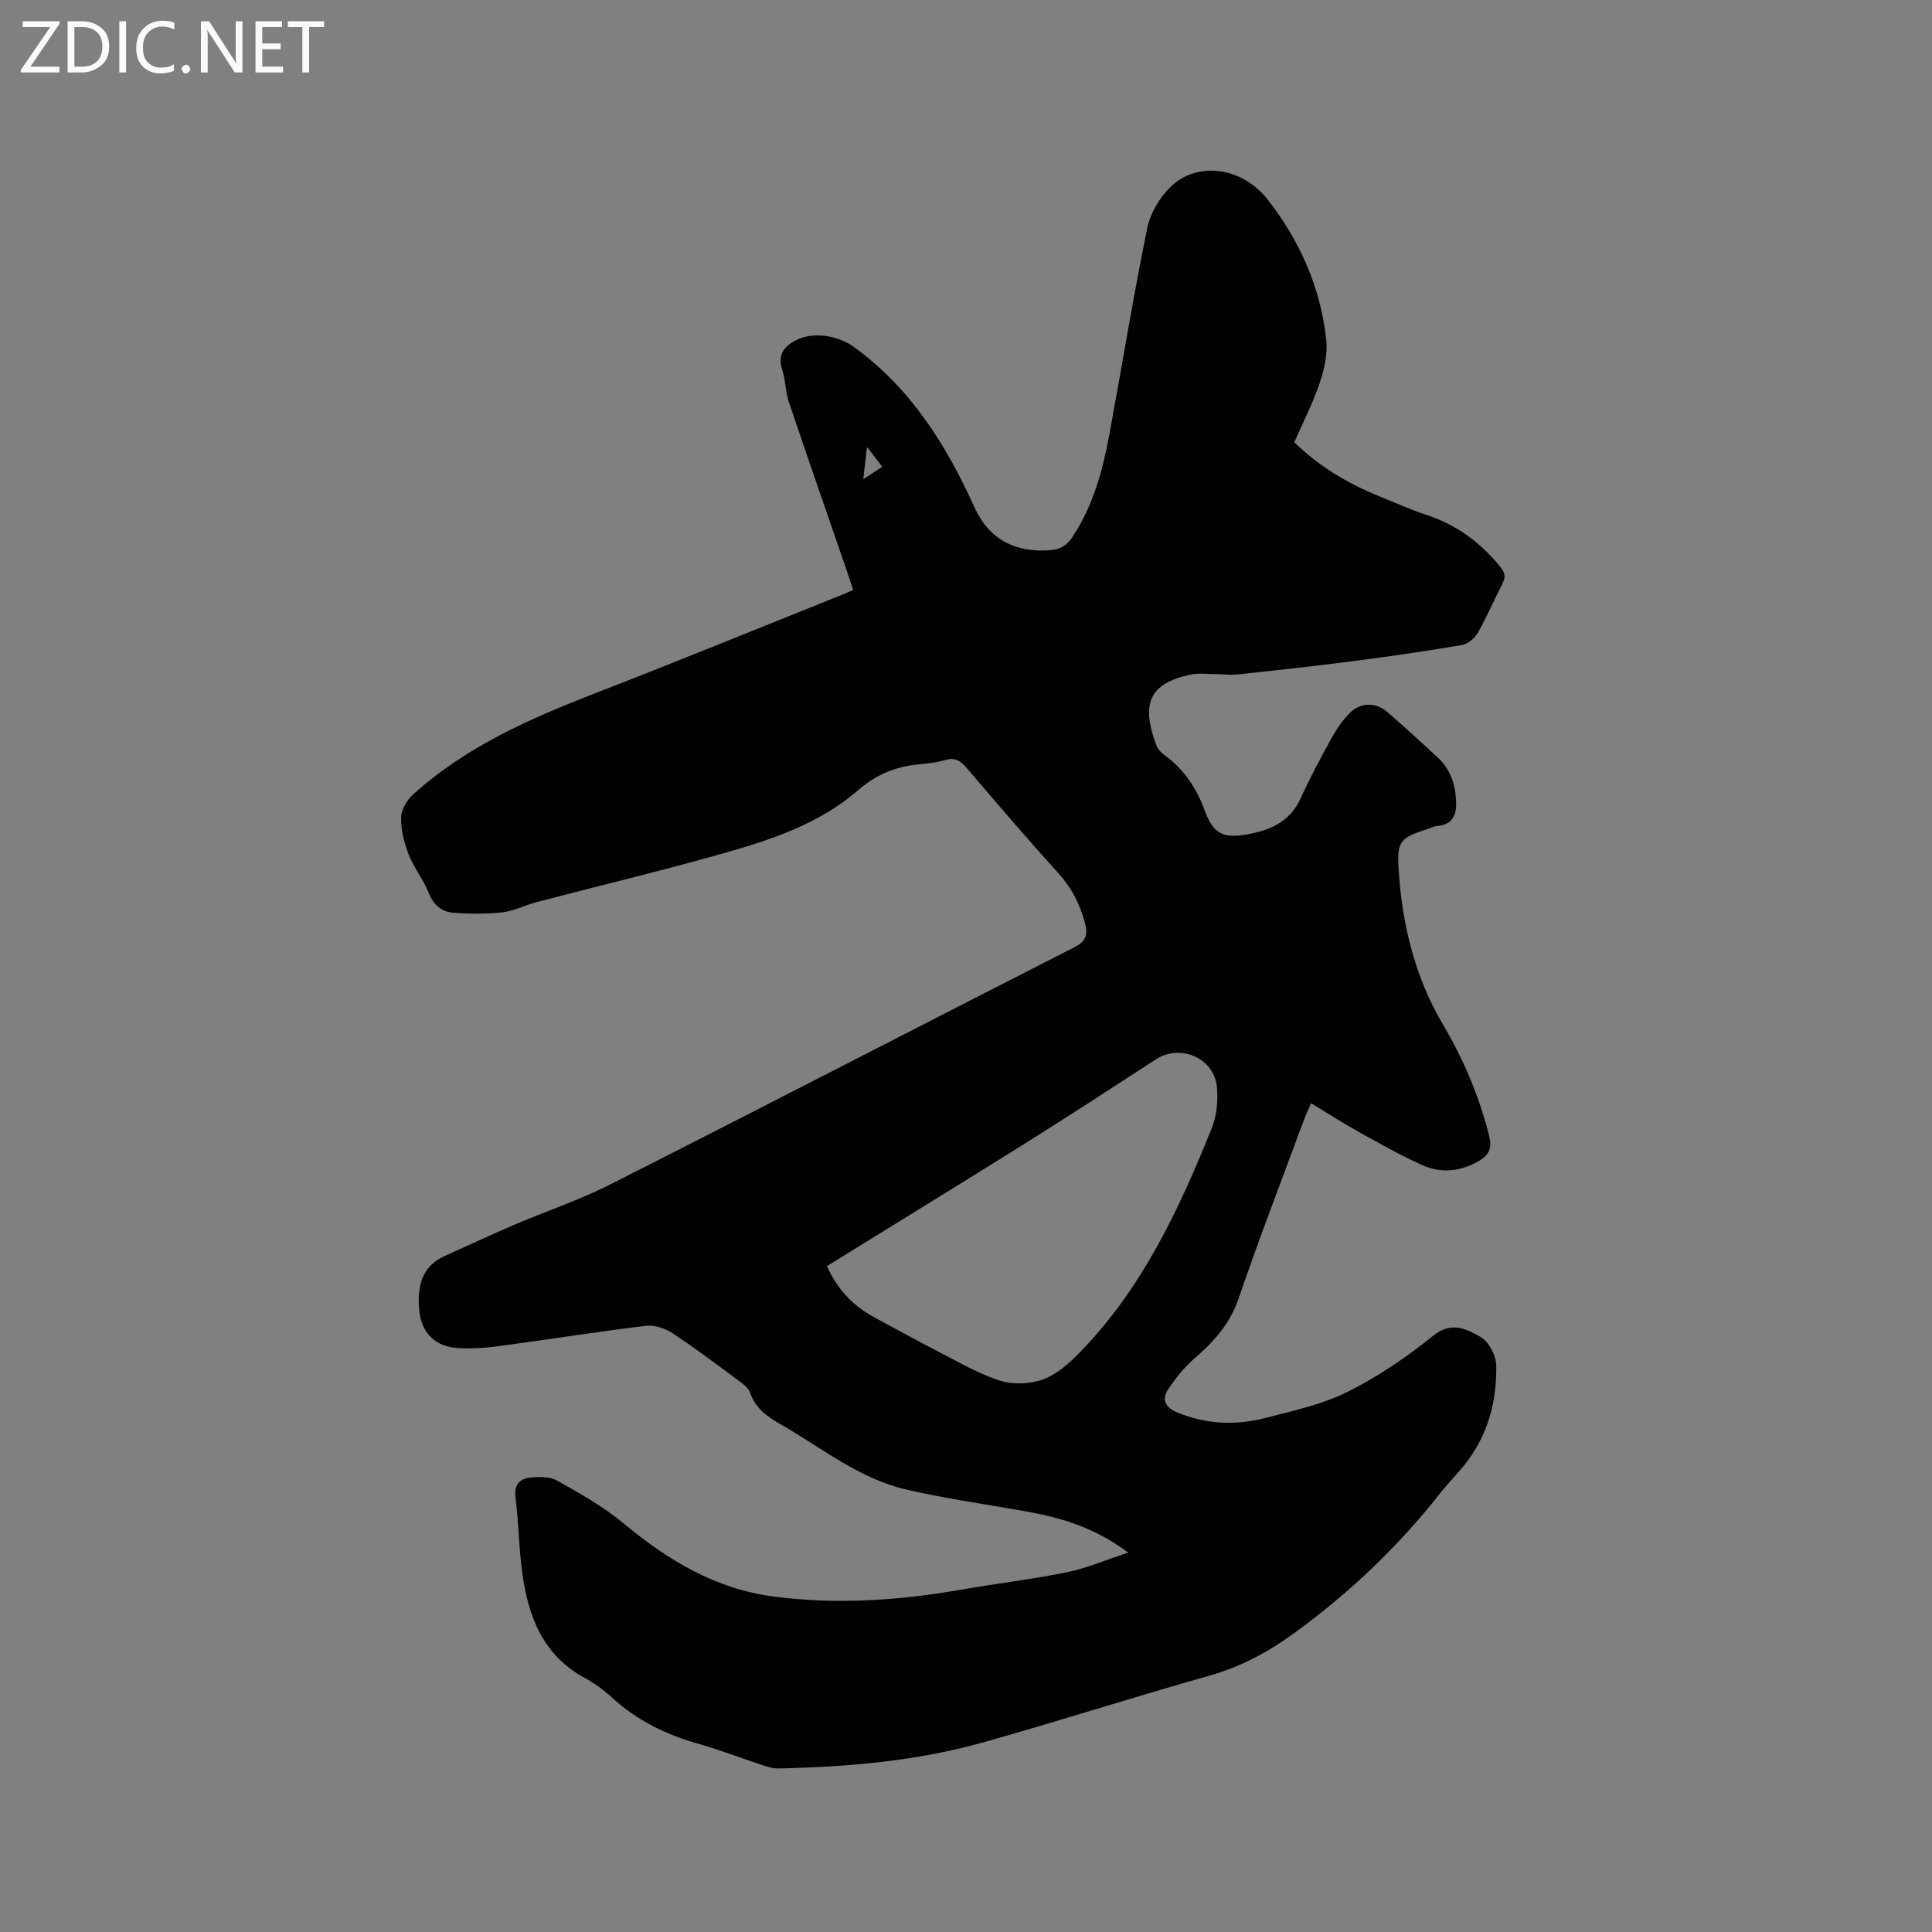 <svg enable-background="new 0 0 400 400" viewBox="0 0 400 400" xmlns="http://www.w3.org/2000/svg"><rect x="0" y="0" width="400" height="400" fill="#808080" stroke="none"/><path d="m233.58 321.45c-7.1-5.34-14.26-7.33-21.7-8.63-8.12-1.43-16.31-2.58-24.33-4.45-9.67-2.25-17.39-8.58-25.82-13.42-2.8-1.61-5.32-3.31-6.43-6.61-.33-.98-1.42-1.79-2.33-2.46-4.52-3.34-9-6.74-13.69-9.82-1.54-1.01-3.75-1.78-5.52-1.57-10.19 1.24-20.33 2.85-30.51 4.22-2.72.37-5.5.54-8.23.41-4.88-.23-7.85-3.16-8.24-8.01-.38-4.68.43-8.89 5.34-11.09 4.72-2.11 9.4-4.32 14.15-6.36 6.71-2.87 13.68-5.19 20.17-8.48 32.02-16.22 63.9-32.72 95.88-49 2.64-1.35 2.99-2.67 2.24-5.36-1.08-3.87-2.8-7.14-5.53-10.14-6.42-7.06-12.6-14.33-18.8-21.58-1.28-1.49-2.42-2.38-4.56-1.74-1.91.58-3.96.72-5.95.95-4.58.53-8.36 2.09-12.06 5.3-7.79 6.78-17.58 10.13-27.37 12.91-13.02 3.7-26.19 6.85-39.29 10.28-2.35.62-4.6 1.83-6.98 2.09-3.39.37-6.87.34-10.28.07-2.42-.2-4.04-1.71-5.02-4.18-1.09-2.73-3.04-5.12-4.11-7.86-.94-2.4-1.6-5.09-1.57-7.64.02-1.6 1.17-3.59 2.42-4.73 10.95-9.94 24.2-15.75 37.8-21.03 16.97-6.58 33.81-13.47 50.71-20.23.78-.31 1.54-.66 2.65-1.14-.44-1.37-.84-2.64-1.27-3.9-4.02-11.69-8.1-23.36-12.04-35.07-.7-2.09-.65-4.42-1.33-6.52-1.04-3.19.24-4.93 2.98-6.29 3.52-1.75 8.59-.9 11.9 1.51 11.7 8.52 19.03 20.2 24.88 33.12 3.05 6.74 8.51 9.46 15.7 8.91 2.13-.16 3.49-1.05 4.62-2.76 4.3-6.51 6.27-13.86 7.66-21.39 2.61-14.16 4.91-28.38 7.79-42.48.63-3.11 2.58-6.4 4.88-8.62 5.55-5.38 14.83-4.08 20.11 2.71 6.63 8.51 10.92 18.17 12.08 28.94.32 2.92-.39 6.13-1.35 8.97-1.41 4.19-3.46 8.17-5.27 12.29 5.16 5.02 11.13 8.56 17.67 11.2 3.24 1.31 6.43 2.76 9.74 3.85 6.13 2.01 11.03 5.61 15.1 10.56 1.01 1.23 1.4 2.11.63 3.58-1.75 3.38-3.23 6.91-5.12 10.22-.65 1.14-2.06 2.35-3.29 2.56-7.38 1.26-14.79 2.34-22.21 3.3-8.08 1.04-16.17 1.93-24.27 2.8-1.55.17-3.14-.07-4.71-.08-1.66-.01-3.38-.23-4.97.11-8.39 1.78-10.51 5.77-7.03 14.84.28.73.99 1.38 1.65 1.86 4 2.91 6.57 6.81 8.26 11.4 1.73 4.68 3.57 5.83 8.46 5.03 4.83-.8 9.12-2.48 11.39-7.46 1.92-4.23 4.12-8.35 6.37-12.42 1.06-1.92 2.33-3.82 3.88-5.35 2.26-2.22 5.39-2.19 7.77-.12 3.52 3.06 6.95 6.22 10.39 9.38 2.57 2.36 3.6 5.45 3.79 8.82.16 2.75-.44 5.04-3.84 5.35-.82.08-1.61.5-2.42.76-5.18 1.69-5.96 2.42-5.65 7.85.65 11.46 3.38 22.68 9.15 32.42 4.41 7.45 7.57 15.02 9.64 23.26.62 2.48-.13 3.94-2.29 5.16-3.79 2.14-7.74 2.51-11.6.77-4.42-1.99-8.67-4.39-12.92-6.75-3.32-1.84-6.51-3.9-10.08-6.06-.6 1.38-1.09 2.38-1.47 3.42-4.55 12.31-9.28 24.56-13.53 36.98-1.78 5.2-5.02 8.88-9.02 12.32-2.18 1.88-4.08 4.22-5.66 6.65-1.32 2.04-.44 3.65 1.96 4.65 6.04 2.5 12.21 2.72 18.4 1.11 5.73-1.49 11.67-2.77 16.91-5.39 6.27-3.13 12.22-7.18 17.68-11.6 3.81-3.08 6.92-1.37 9.79.23 1.71.96 3.23 3.85 3.27 5.91.15 7.55-1.78 14.65-6.64 20.68-1.6 1.98-3.4 3.79-4.97 5.79-8.7 11.06-18.78 20.64-30.18 28.93-5.49 3.99-11.16 7.04-17.73 8.88-15.68 4.41-31.19 9.43-46.88 13.82-13.74 3.84-27.91 5.03-42.13 5.35-1.13.03-2.3-.33-3.39-.68-4.42-1.45-8.77-3.16-13.25-4.42-6.73-1.9-12.79-4.86-17.97-9.64-1.7-1.57-3.65-2.95-5.68-4.06-8.54-4.66-11.56-12.61-12.8-21.49-.73-5.24-.77-10.58-1.43-15.83-.34-2.7.91-3.88 3.11-4.1 1.81-.18 4-.23 5.49.61 4.76 2.7 9.63 5.4 13.81 8.89 9.14 7.62 19.02 13.55 30.97 15.12 12.91 1.69 25.79.86 38.61-1.37 7.41-1.29 14.89-2.18 22.25-3.67 4.04-.84 7.92-2.52 12.61-4.05zm-62.38-59.31c2.27 5.01 5.56 8.31 9.89 10.64 4.38 2.35 8.72 4.77 13.14 7.04 4.2 2.15 8.33 4.6 12.78 6.02 2.71.86 6.21.74 8.89-.23 2.83-1.02 5.4-3.29 7.57-5.51 12.92-13.22 20.61-29.6 27.38-46.45 1.06-2.63 1.38-5.83 1.09-8.67-.63-5.98-7.62-8.9-12.59-5.67-9.23 6-18.46 12-27.79 17.85-13.37 8.35-26.81 16.59-40.36 24.98zm7.54-162.93c1.57-1.03 2.65-1.74 3.93-2.57-1.03-1.34-1.9-2.46-3.17-4.11-.29 2.49-.5 4.3-.76 6.68z" fill="#010104"/><g fill="#fbfafa"><path d="m12.4 4.8-6.1 9h6v1.2h-8v-.5l6.1-8.9h-5.7v-1.2h7.6v.4z"/><path d="m14 15v-10.6h3c1.6 0 2.9.5 4 1.4s1.6 2.2 1.6 3.8-.5 3-1.6 3.9-2.4 1.5-4 1.5zm1.4-9.4v8.2h1.6c1.3 0 2.4-.4 3.1-1.1s1.1-1.8 1.1-3.1-.4-2.3-1.2-3-1.8-1-3.1-1z"/><path d="m26.1 4.4v10.6h-1.4v-10.6z"/><path d="m36.1 14.6c-.8.4-1.8.6-2.9.6-1.5 0-2.7-.5-3.6-1.4s-1.4-2.2-1.4-3.8c0-1.7.5-3.1 1.5-4.1s2.3-1.6 3.9-1.6c1 0 1.8.1 2.5.4v1.4c-.8-.4-1.6-.6-2.5-.6-1.2 0-2.1.4-2.9 1.2s-1.1 1.8-1.1 3.2c0 1.3.3 2.3 1 3s1.6 1.1 2.7 1.1c1 0 2-.2 2.7-.7v1.3z"/><path d="m37.6 14.3c0-.2.1-.5.3-.6s.4-.3.6-.3c.3 0 .5.1.6.3s.3.4.3.6-.1.4-.3.6-.4.3-.6.3c-.3 0-.5-.1-.6-.3s-.3-.4-.3-.6z"/><path d="m50.2 15h-1.6l-5.3-8.2c-.2-.2-.3-.5-.4-.7 0 .2.1.7.1 1.5v7.4h-1.4v-10.6h1.7l5.2 8.1c.2.4.4.6.4.7 0-.3-.1-.8-.1-1.5v-7.3h1.4z"/><path d="m58.6 15h-5.7v-10.6h5.5v1.2h-4.1v3.4h3.8v1.2h-3.8v3.6h4.3z"/><path d="m67.1 5.6h-3.1v9.4h-1.4v-9.4h-3v-1.2h7.5z"/></g></svg>